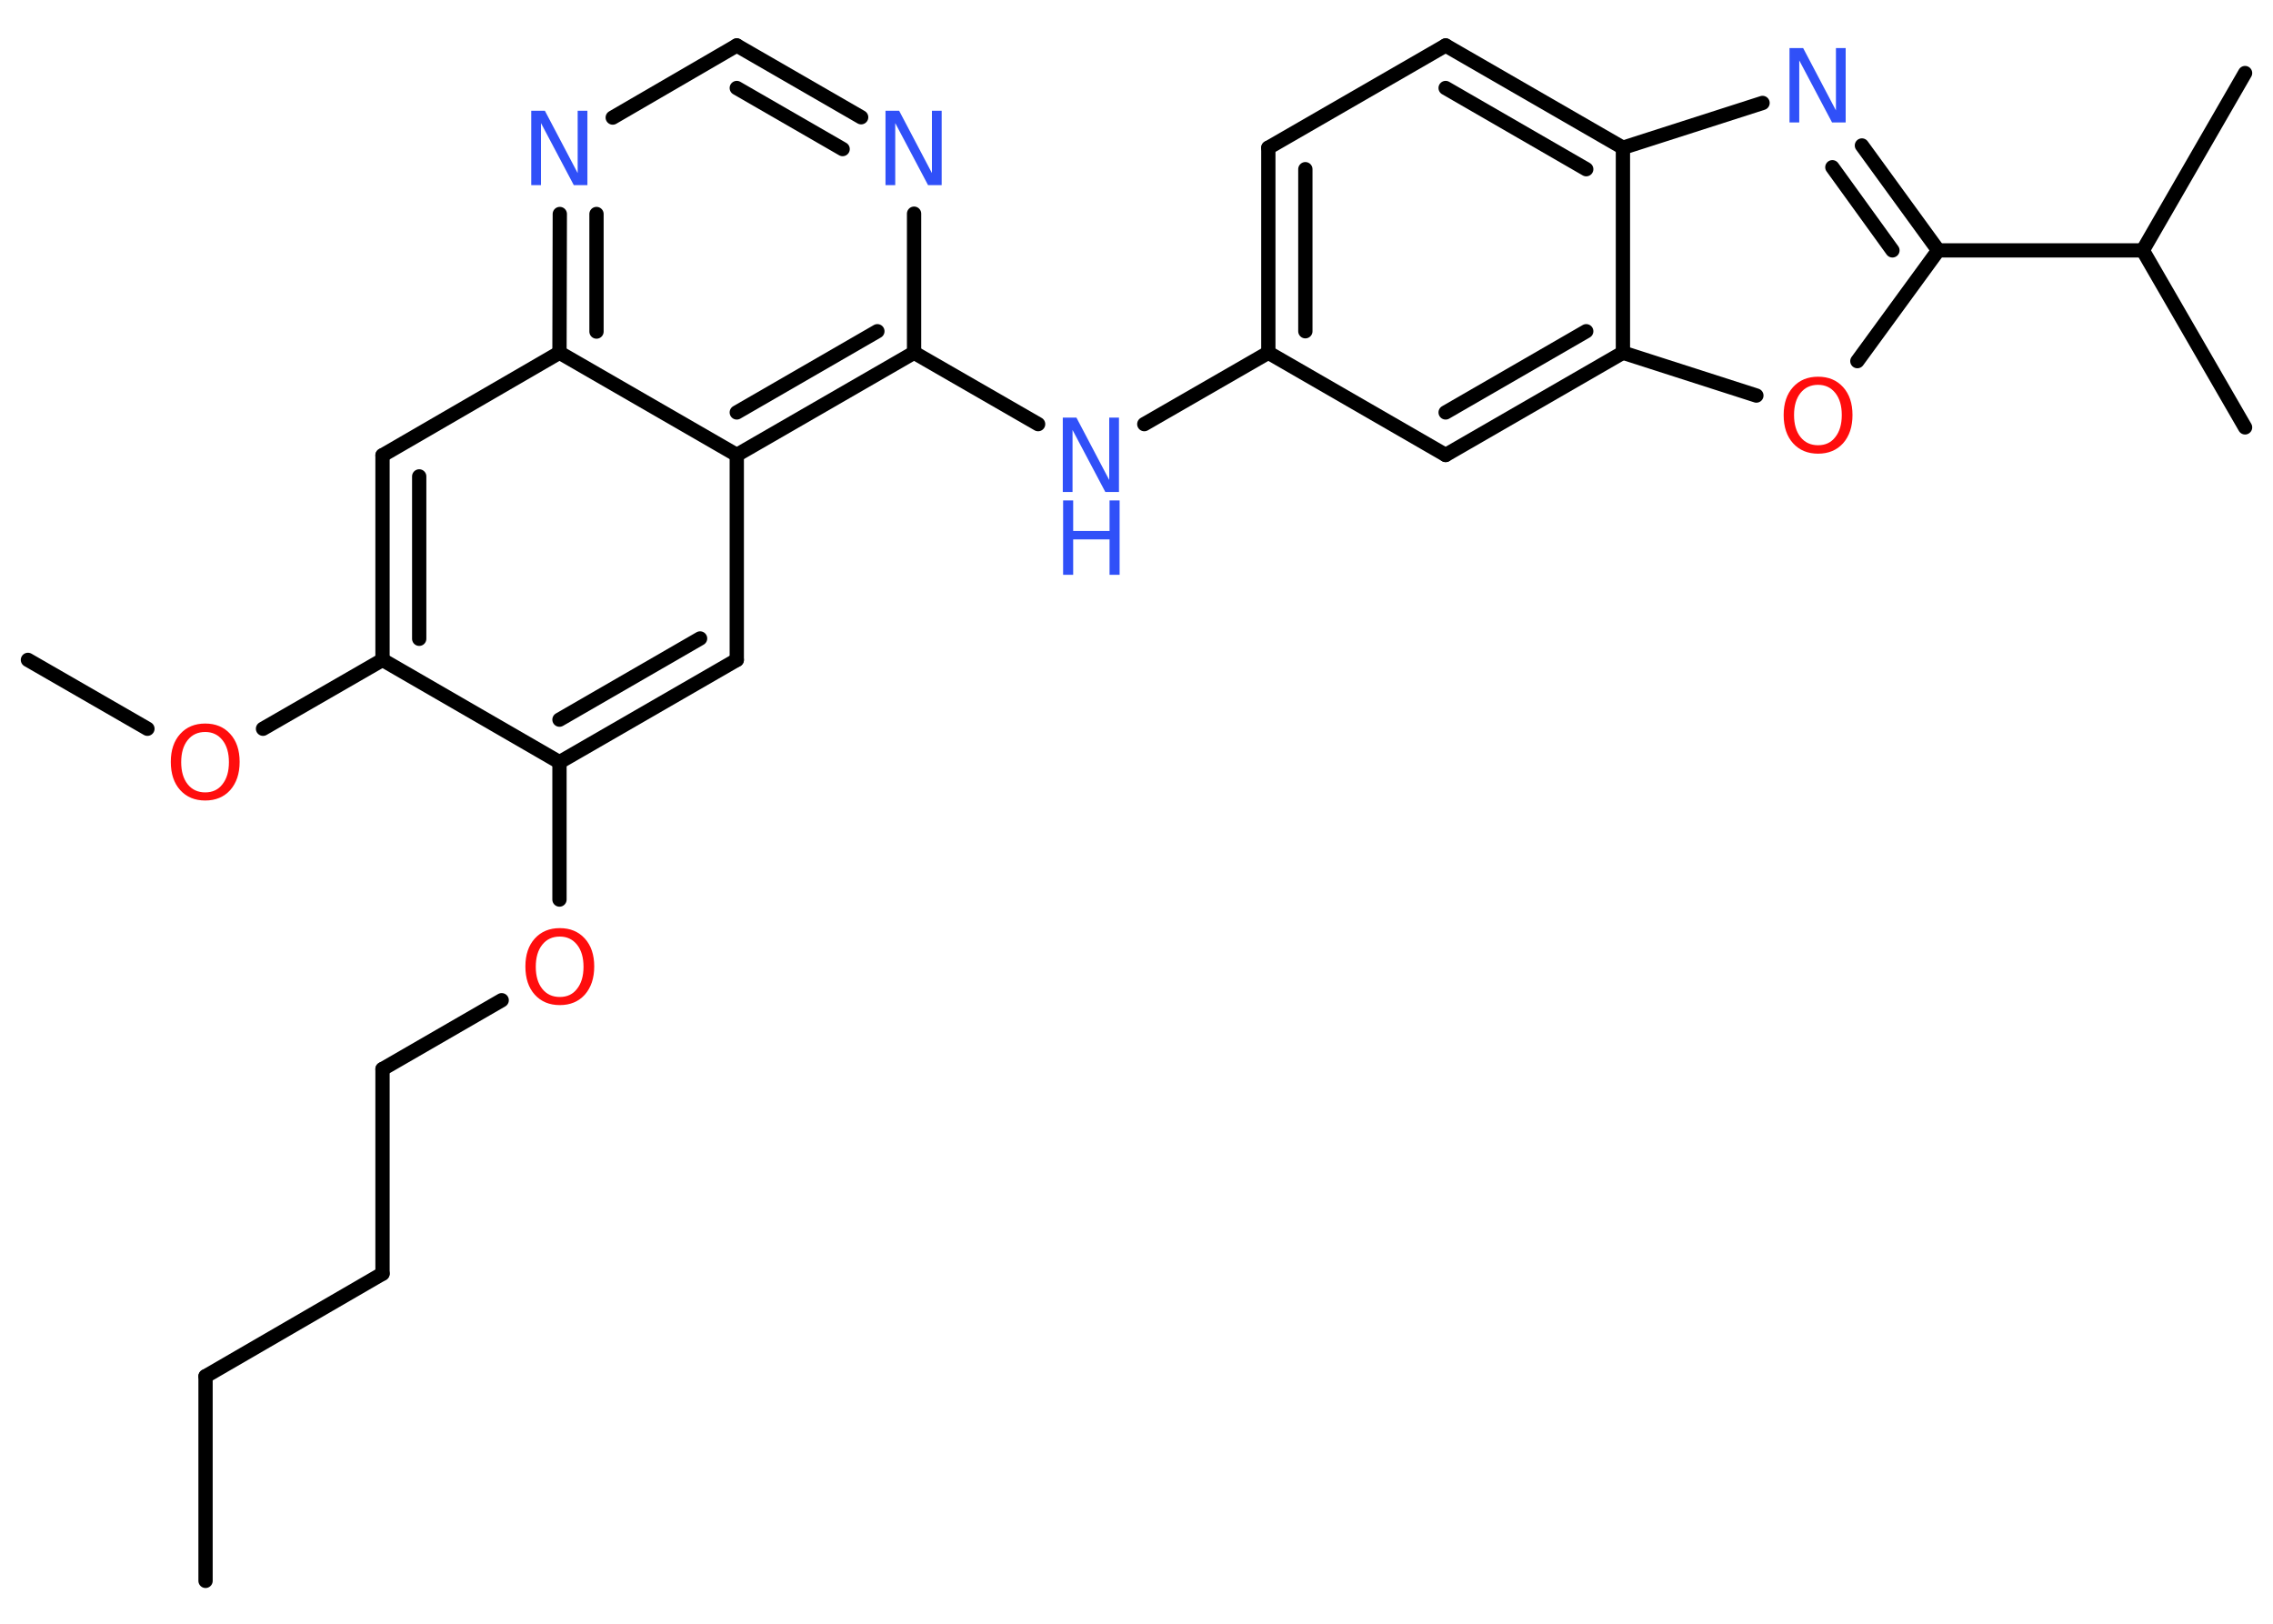 <?xml version='1.0' encoding='UTF-8'?>
<!DOCTYPE svg PUBLIC "-//W3C//DTD SVG 1.1//EN" "http://www.w3.org/Graphics/SVG/1.1/DTD/svg11.dtd">
<svg version='1.2' xmlns='http://www.w3.org/2000/svg' xmlns:xlink='http://www.w3.org/1999/xlink' width='70.0mm' height='50.0mm' viewBox='0 0 70.0 50.0'>
  <desc>Generated by the Chemistry Development Kit (http://github.com/cdk)</desc>
  <g stroke-linecap='round' stroke-linejoin='round' stroke='#000000' stroke-width='.44' fill='#3050F8'>
    <rect x='.0' y='.0' width='70.0' height='50.0' fill='#FFFFFF' stroke='none'/>
    <g id='mol1' class='mol'>
      <line id='mol1bnd1' class='bond' x1='6.33' y1='48.68' x2='6.33' y2='42.38'/>
      <line id='mol1bnd2' class='bond' x1='6.33' y1='42.38' x2='11.78' y2='39.22'/>
      <line id='mol1bnd3' class='bond' x1='11.78' y1='39.22' x2='11.78' y2='32.92'/>
      <line id='mol1bnd4' class='bond' x1='11.78' y1='32.92' x2='15.45' y2='30.8'/>
      <line id='mol1bnd5' class='bond' x1='17.23' y1='27.7' x2='17.23' y2='23.47'/>
      <g id='mol1bnd6' class='bond'>
        <line x1='17.23' y1='23.47' x2='22.69' y2='20.32'/>
        <line x1='17.23' y1='22.16' x2='21.56' y2='19.66'/>
      </g>
      <line id='mol1bnd7' class='bond' x1='22.69' y1='20.32' x2='22.69' y2='14.01'/>
      <g id='mol1bnd8' class='bond'>
        <line x1='22.69' y1='14.01' x2='28.15' y2='10.86'/>
        <line x1='22.69' y1='12.7' x2='27.02' y2='10.2'/>
      </g>
      <line id='mol1bnd9' class='bond' x1='28.15' y1='10.86' x2='31.97' y2='13.06'/>
      <line id='mol1bnd10' class='bond' x1='35.24' y1='13.06' x2='39.06' y2='10.86'/>
      <g id='mol1bnd11' class='bond'>
        <line x1='39.06' y1='4.55' x2='39.06' y2='10.86'/>
        <line x1='40.2' y1='5.21' x2='40.2' y2='10.2'/>
      </g>
      <line id='mol1bnd12' class='bond' x1='39.06' y1='4.55' x2='44.52' y2='1.4'/>
      <g id='mol1bnd13' class='bond'>
        <line x1='49.98' y1='4.55' x2='44.52' y2='1.4'/>
        <line x1='48.85' y1='5.21' x2='44.52' y2='2.71'/>
      </g>
      <line id='mol1bnd14' class='bond' x1='49.98' y1='4.55' x2='54.28' y2='3.17'/>
      <g id='mol1bnd15' class='bond'>
        <line x1='59.69' y1='7.71' x2='57.34' y2='4.48'/>
        <line x1='58.28' y1='7.71' x2='56.43' y2='5.15'/>
      </g>
      <line id='mol1bnd16' class='bond' x1='59.69' y1='7.71' x2='65.99' y2='7.71'/>
      <line id='mol1bnd17' class='bond' x1='65.99' y1='7.71' x2='69.14' y2='2.25'/>
      <line id='mol1bnd18' class='bond' x1='65.99' y1='7.71' x2='69.14' y2='13.16'/>
      <line id='mol1bnd19' class='bond' x1='59.69' y1='7.71' x2='57.2' y2='11.12'/>
      <line id='mol1bnd20' class='bond' x1='54.09' y1='12.18' x2='49.98' y2='10.86'/>
      <line id='mol1bnd21' class='bond' x1='49.98' y1='4.55' x2='49.98' y2='10.86'/>
      <g id='mol1bnd22' class='bond'>
        <line x1='44.52' y1='14.01' x2='49.98' y2='10.86'/>
        <line x1='44.52' y1='12.7' x2='48.85' y2='10.2'/>
      </g>
      <line id='mol1bnd23' class='bond' x1='39.06' y1='10.86' x2='44.52' y2='14.01'/>
      <line id='mol1bnd24' class='bond' x1='28.15' y1='10.86' x2='28.15' y2='6.58'/>
      <g id='mol1bnd25' class='bond'>
        <line x1='26.52' y1='3.61' x2='22.69' y2='1.4'/>
        <line x1='25.95' y1='4.59' x2='22.69' y2='2.71'/>
      </g>
      <line id='mol1bnd26' class='bond' x1='22.69' y1='1.4' x2='18.87' y2='3.62'/>
      <g id='mol1bnd27' class='bond'>
        <line x1='17.24' y1='6.59' x2='17.23' y2='10.86'/>
        <line x1='18.37' y1='6.59' x2='18.37' y2='10.21'/>
      </g>
      <line id='mol1bnd28' class='bond' x1='22.69' y1='14.01' x2='17.23' y2='10.86'/>
      <line id='mol1bnd29' class='bond' x1='17.23' y1='10.86' x2='11.78' y2='14.02'/>
      <g id='mol1bnd30' class='bond'>
        <line x1='11.78' y1='14.02' x2='11.78' y2='20.32'/>
        <line x1='12.91' y1='14.67' x2='12.91' y2='19.67'/>
      </g>
      <line id='mol1bnd31' class='bond' x1='17.23' y1='23.47' x2='11.78' y2='20.32'/>
      <line id='mol1bnd32' class='bond' x1='11.78' y1='20.32' x2='8.1' y2='22.44'/>
      <line id='mol1bnd33' class='bond' x1='4.54' y1='22.44' x2='.86' y2='20.32'/>
      <path id='mol1atm5' class='atom' d='M17.24 28.84q-.34 .0 -.54 .25q-.2 .25 -.2 .68q.0 .43 .2 .68q.2 .25 .54 .25q.34 .0 .53 -.25q.2 -.25 .2 -.68q.0 -.43 -.2 -.68q-.2 -.25 -.53 -.25zM17.24 28.58q.48 .0 .77 .32q.29 .32 .29 .86q.0 .54 -.29 .87q-.29 .32 -.77 .32q-.48 .0 -.77 -.32q-.29 -.32 -.29 -.87q.0 -.54 .29 -.86q.29 -.32 .77 -.32z' stroke='none' fill='#FF0D0D'/>
      <g id='mol1atm10' class='atom'>
        <path d='M32.74 12.86h.41l1.01 1.92v-1.92h.3v2.29h-.42l-1.01 -1.91v1.91h-.3v-2.29z' stroke='none'/>
        <path d='M32.74 15.41h.31v.94h1.12v-.94h.31v2.29h-.31v-1.09h-1.12v1.09h-.31v-2.29z' stroke='none'/>
      </g>
      <path id='mol1atm15' class='atom' d='M55.12 1.48h.41l1.01 1.92v-1.92h.3v2.29h-.42l-1.01 -1.91v1.91h-.3v-2.29z' stroke='none'/>
      <path id='mol1atm20' class='atom' d='M55.99 11.85q-.34 .0 -.54 .25q-.2 .25 -.2 .68q.0 .43 .2 .68q.2 .25 .54 .25q.34 .0 .53 -.25q.2 -.25 .2 -.68q.0 -.43 -.2 -.68q-.2 -.25 -.53 -.25zM55.99 11.6q.48 .0 .77 .32q.29 .32 .29 .86q.0 .54 -.29 .87q-.29 .32 -.77 .32q-.48 .0 -.77 -.32q-.29 -.32 -.29 -.87q.0 -.54 .29 -.86q.29 -.32 .77 -.32z' stroke='none' fill='#FF0D0D'/>
      <path id='mol1atm23' class='atom' d='M27.28 3.41h.41l1.01 1.92v-1.92h.3v2.29h-.42l-1.01 -1.91v1.91h-.3v-2.29z' stroke='none'/>
      <path id='mol1atm25' class='atom' d='M16.37 3.41h.41l1.01 1.92v-1.92h.3v2.29h-.42l-1.01 -1.91v1.91h-.3v-2.29z' stroke='none'/>
      <path id='mol1atm29' class='atom' d='M6.32 22.54q-.34 .0 -.54 .25q-.2 .25 -.2 .68q.0 .43 .2 .68q.2 .25 .54 .25q.34 .0 .53 -.25q.2 -.25 .2 -.68q.0 -.43 -.2 -.68q-.2 -.25 -.53 -.25zM6.32 22.28q.48 .0 .77 .32q.29 .32 .29 .86q.0 .54 -.29 .87q-.29 .32 -.77 .32q-.48 .0 -.77 -.32q-.29 -.32 -.29 -.87q.0 -.54 .29 -.86q.29 -.32 .77 -.32z' stroke='none' fill='#FF0D0D'/>
    </g>
  </g>
</svg>
